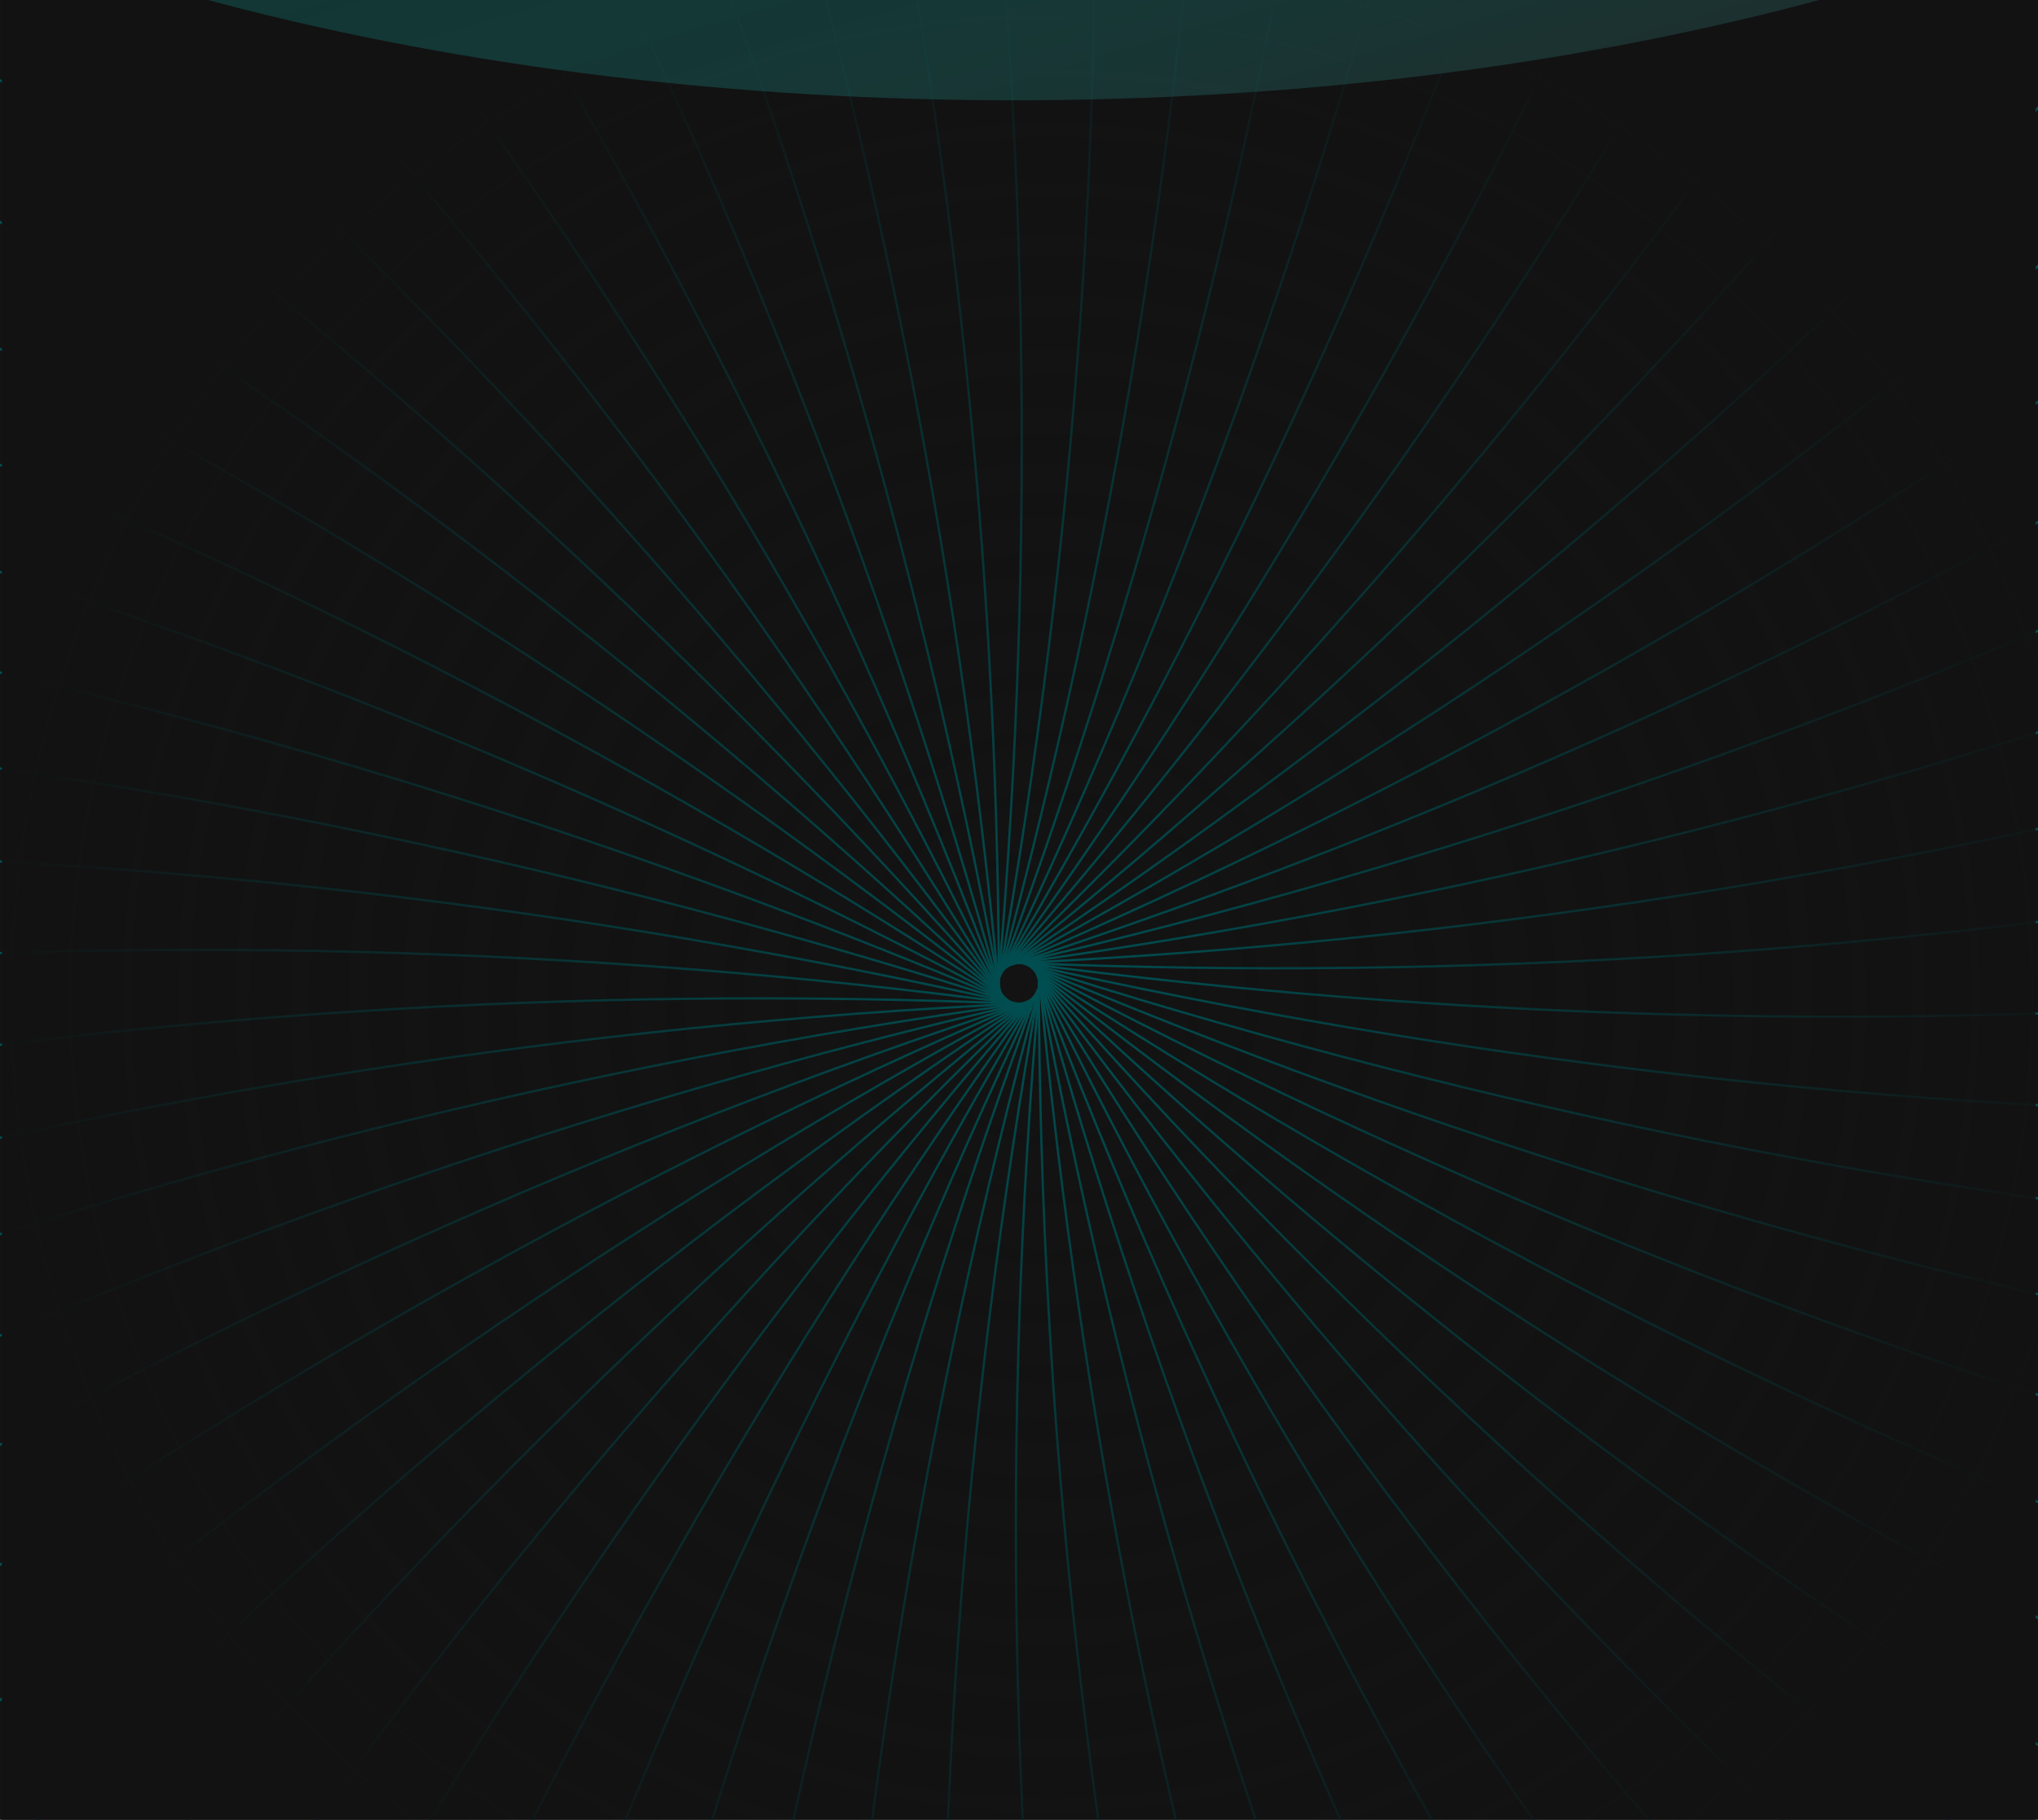 <svg width="449" height="401" viewBox="0 0 449 401" fill="none" xmlns="http://www.w3.org/2000/svg">
<rect x="-11.023" y="-15.938" width="476.973" height="430.908" fill="#131313"/>
<path d="M-151.961 224.147C-127.147 220.162 -98.939 216.522 -67.485 213.816C29.765 205.926 127.578 208.4 224.306 221.195" stroke="#004F52" stroke-width="0.5" stroke-miterlimit="10"/>
<path d="M-151.129 190.347C-126.044 188.625 -97.64 187.518 -66.063 187.666C31.501 188.508 128.698 199.739 223.884 221.169" stroke="#004F52" stroke-width="0.5" stroke-miterlimit="10"/>
<path d="M-147.238 156.793C-122.129 157.31 -93.725 158.761 -62.295 161.713C34.804 171.312 130.607 191.218 223.495 221.095" stroke="#004F52" stroke-width="0.5" stroke-miterlimit="10"/>
<path d="M-140.379 123.707C-115.27 126.462 -87.259 130.447 -56.248 136.228C39.604 154.488 133.239 182.904 223.075 220.996" stroke="#004F52" stroke-width="0.5" stroke-miterlimit="10"/>
<path d="M-130.594 91.359C-106.001 96.279 -78.261 102.847 -47.889 111.383C45.905 138.186 136.587 174.88 222.63 220.849" stroke="#004F52" stroke-width="0.5" stroke-miterlimit="10"/>
<path d="M-117.922 60.02C-93.846 67.202 -66.843 76.181 -37.332 87.398C53.714 122.487 140.77 167.164 222.366 220.676" stroke="#004F52" stroke-width="0.5" stroke-miterlimit="10"/>
<path d="M-102.504 29.961C-79.165 39.284 -53.073 50.624 -24.693 64.4C62.841 107.518 145.543 159.822 222.02 220.431" stroke="#004F52" stroke-width="0.5" stroke-miterlimit="10"/>
<path d="M-84.457 1.4C-62.053 12.765 -37.092 26.393 -10.064 42.727C73.248 93.508 150.922 153.012 221.647 220.233" stroke="#004F52" stroke-width="0.5" stroke-miterlimit="10"/>
<path d="M-63.918 -25.438C-42.621 -12.105 -18.987 3.712 6.466 22.383C84.902 80.438 156.945 146.67 221.381 219.962" stroke="#004F52" stroke-width="0.5" stroke-miterlimit="10"/>
<path d="M-41.07 -50.307C-21.027 -35.129 1.081 -17.27 24.764 3.614C97.683 68.47 163.495 140.904 221.087 219.692" stroke="#004F52" stroke-width="0.5" stroke-miterlimit="10"/>
<path d="M-16.062 -73.061C2.505 -56.136 22.941 -36.334 44.583 -13.432C111.392 57.705 170.451 135.745 220.764 219.373" stroke="#004F52" stroke-width="0.5" stroke-miterlimit="10"/>
<path d="M10.863 -93.529C27.857 -75.006 46.424 -53.458 66 -28.686C126.166 48.146 177.995 131.159 220.614 218.952" stroke="#004F52" stroke-width="0.5" stroke-miterlimit="10"/>
<path d="M39.516 -111.361C54.788 -91.387 71.486 -68.264 88.701 -41.844C141.713 40.084 185.867 127.418 220.419 218.684" stroke="#004F52" stroke-width="0.5" stroke-miterlimit="10"/>
<path d="M69.668 -126.613C83.071 -105.36 97.507 -80.859 112.336 -52.988C157.828 33.36 194.003 124.307 220.249 218.314" stroke="#004F52" stroke-width="0.5" stroke-miterlimit="10"/>
<path d="M101.145 -139.109C112.605 -116.749 124.778 -91.043 137.05 -61.942C174.611 28.133 202.492 121.948 220.222 217.921" stroke="#004F52" stroke-width="0.5" stroke-miterlimit="10"/>
<path d="M133.434 -148.752C142.951 -125.506 152.788 -98.742 162.281 -68.682C191.609 24.406 210.965 120.348 220.024 217.528" stroke="#004F52" stroke-width="0.5" stroke-miterlimit="10"/>
<path d="M166.539 -155.443C173.917 -131.386 181.295 -103.785 188.107 -73.11C209.021 22.238 219.739 119.542 220.077 217.158" stroke="#004F52" stroke-width="0.5" stroke-miterlimit="10"/>
<path d="M200.133 -159.133C205.223 -134.534 210.117 -106.491 214.224 -75.201C226.469 21.627 228.39 119.482 219.954 216.716" stroke="#004F52" stroke-width="0.5" stroke-miterlimit="10"/>
<path d="M233.946 -159.797C236.824 -134.829 239.185 -106.491 240.463 -74.93C243.977 22.64 237.101 120.306 219.953 216.421" stroke="#004F52" stroke-width="0.5" stroke-miterlimit="10"/>
<path d="M267.591 -157.486C268.205 -132.371 268.033 -103.91 266.484 -72.374C261.26 25.08 245.679 121.7 220.004 215.853" stroke="#004F52" stroke-width="0.5" stroke-miterlimit="10"/>
<path d="M300.962 -152.076C299.314 -126.985 296.585 -98.672 292.207 -67.406C278.262 29.18 254.091 124.009 220.102 215.483" stroke="#004F52" stroke-width="0.5" stroke-miterlimit="10"/>
<path d="M333.693 -143.734C329.807 -118.889 324.544 -90.945 317.388 -60.098C294.844 34.858 262.272 127.147 220.223 215.215" stroke="#004F52" stroke-width="0.5" stroke-miterlimit="10"/>
<path d="M365.541 -132.492C359.467 -108.09 351.72 -80.711 341.834 -50.75C310.879 41.81 270.162 130.81 220.371 214.748" stroke="#004F52" stroke-width="0.5" stroke-miterlimit="10"/>
<path d="M396.257 -118.422C387.994 -94.684 377.837 -68.117 365.295 -39.139C326.16 50.265 277.637 135.257 220.543 214.403" stroke="#004F52" stroke-width="0.5" stroke-miterlimit="10"/>
<path d="M425.617 -101.67C415.264 -78.768 402.77 -53.21 387.671 -25.413C340.681 60.069 284.738 140.311 220.785 213.96" stroke="#004F52" stroke-width="0.5" stroke-miterlimit="10"/>
<path d="M453.337 -82.359C441.041 -60.466 426.285 -36.138 408.726 -9.866C354.262 71.112 291.345 146.069 221.035 213.739" stroke="#004F52" stroke-width="0.5" stroke-miterlimit="10"/>
<path d="M479.21 -60.641C464.946 -39.928 448.075 -17.026 428.229 7.572C366.728 83.339 297.347 152.35 221.258 213.442" stroke="#004F52" stroke-width="0.5" stroke-miterlimit="10"/>
<path d="M503.037 -36.678C486.954 -17.343 468.116 3.96 446.204 26.689C378.171 96.636 302.896 159.149 221.648 213.175" stroke="#004F52" stroke-width="0.5" stroke-miterlimit="10"/>
<path d="M524.607 -10.678C506.875 7.132 486.193 26.664 462.338 47.327C388.302 110.894 307.718 166.406 221.945 212.927" stroke="#004F52" stroke-width="0.5" stroke-miterlimit="10"/>
<path d="M543.816 17.17C524.535 33.331 502.205 50.92 476.579 69.369C397.149 126.044 311.915 174.102 222.316 212.732" stroke="#004F52" stroke-width="0.5" stroke-miterlimit="10"/>
<path d="M560.37 46.685C539.761 61.027 515.931 76.549 488.756 92.636C404.565 141.963 315.366 182.188 222.664 212.631" stroke="#004F52" stroke-width="0.5" stroke-miterlimit="10"/>
<path d="M574.255 77.389C552.417 89.836 527.308 103.168 498.805 116.747C410.532 158.334 318.084 190.403 223.023 212.413" stroke="#004F52" stroke-width="0.5" stroke-miterlimit="10"/>
<path d="M585.347 109.316C562.476 119.746 536.162 130.767 506.651 141.738C415.007 175.232 320.062 198.882 223.418 212.288" stroke="#004F52" stroke-width="0.5" stroke-miterlimit="10"/>
<path d="M593.511 142.107C569.804 150.446 542.703 159.081 512.356 167.346C418.077 192.488 321.393 207.528 223.934 212.215" stroke="#004F52" stroke-width="0.5" stroke-miterlimit="10"/>
<path d="M598.704 175.488C574.357 181.687 546.592 187.788 515.507 193.347C419.316 209.93 321.634 216.238 224.109 212.165" stroke="#004F52" stroke-width="0.5" stroke-miterlimit="10"/>
<path d="M600.896 209.213C576.082 213.198 547.874 216.839 516.42 219.52C419.17 227.42 321.356 224.946 224.629 212.14" stroke="#004F52" stroke-width="0.5" stroke-miterlimit="10"/>
<path d="M600.036 242.989C574.976 244.736 546.547 245.843 514.995 245.695C417.424 244.84 320.22 233.609 225.023 212.191" stroke="#004F52" stroke-width="0.5" stroke-miterlimit="10"/>
<path d="M596.167 276.564C571.034 276.048 542.654 274.596 511.224 271.645C414.125 262.056 318.322 242.158 225.434 212.287" stroke="#004F52" stroke-width="0.5" stroke-miterlimit="10"/>
<path d="M589.307 309.652C564.321 306.897 536.162 302.888 505.151 297.107C409.301 278.854 315.665 250.446 225.828 212.363" stroke="#004F52" stroke-width="0.5" stroke-miterlimit="10"/>
<path d="M579.501 341.999C554.908 337.079 527.192 330.487 496.796 321.951C403.001 295.162 312.318 258.476 226.277 212.51" stroke="#004F52" stroke-width="0.5" stroke-miterlimit="10"/>
<path d="M566.854 373.313C542.754 366.13 515.775 357.176 486.264 345.959C395.223 310.861 308.168 266.184 226.566 212.682" stroke="#004F52" stroke-width="0.5" stroke-miterlimit="10"/>
<path d="M551.438 403.373C528.1 394.05 502.007 382.709 473.627 368.934C386.09 325.822 303.387 273.517 226.914 212.902" stroke="#004F52" stroke-width="0.5" stroke-miterlimit="10"/>
<path d="M533.391 431.958C510.962 420.593 486.025 406.941 458.998 390.632C375.677 339.851 297.995 280.348 227.262 213.125" stroke="#004F52" stroke-width="0.5" stroke-miterlimit="10"/>
<path d="M512.85 458.794C491.528 445.461 467.894 429.644 442.441 410.973C364.004 352.919 291.968 286.678 227.551 213.369" stroke="#004F52" stroke-width="0.5" stroke-miterlimit="10"/>
<path d="M489.98 483.663C470.036 468.485 447.902 450.602 424.17 429.717C351.253 364.869 285.441 292.444 227.848 213.664" stroke="#004F52" stroke-width="0.5" stroke-miterlimit="10"/>
<path d="M465.117 506.392C446.525 489.468 426.113 469.69 404.398 446.764C337.541 375.638 278.44 297.596 228.094 213.959" stroke="#004F52" stroke-width="0.5" stroke-miterlimit="10"/>
<path d="M438.063 526.812C421.069 508.289 402.502 486.74 382.926 461.969C322.76 385.136 270.931 302.124 228.312 214.33" stroke="#004F52" stroke-width="0.5" stroke-miterlimit="10"/>
<path d="M409.415 544.695C394.143 524.745 377.567 501.622 360.229 475.202C307.197 393.274 263.018 305.941 228.438 214.674" stroke="#004F52" stroke-width="0.5" stroke-miterlimit="10"/>
<path d="M379.26 559.969C365.857 538.715 351.421 514.19 336.592 486.319C291.097 399.981 254.922 309.042 228.68 215.041" stroke="#004F52" stroke-width="0.5" stroke-miterlimit="10"/>
<path d="M347.886 572.468C336.426 550.083 324.252 524.377 311.981 495.301C274.419 405.225 246.538 311.41 228.809 215.438" stroke="#004F52" stroke-width="0.5" stroke-miterlimit="10"/>
<path d="M315.499 582.11C306.104 558.79 296.267 532.1 286.652 502.015C257.363 408.931 238.048 312.998 229.031 215.83" stroke="#004F52" stroke-width="0.5" stroke-miterlimit="10"/>
<path d="M282.397 588.8C275.02 564.718 267.642 537.265 260.83 506.442C239.913 411.094 229.195 313.79 228.859 216.174" stroke="#004F52" stroke-width="0.5" stroke-miterlimit="10"/>
<path d="M248.702 592.491C243.612 567.892 238.718 539.849 234.611 508.535C222.415 411.71 220.544 313.863 229.028 216.643" stroke="#004F52" stroke-width="0.5" stroke-miterlimit="10"/>
<path d="M215.039 593.154C212.161 568.186 209.8 539.824 208.522 508.288C205.015 410.751 211.891 313.117 229.032 217.035" stroke="#004F52" stroke-width="0.5" stroke-miterlimit="10"/>
<path d="M181.317 590.794C180.702 565.654 180.898 537.217 182.448 505.681C187.721 408.218 203.335 311.592 229.026 217.43" stroke="#004F52" stroke-width="0.5" stroke-miterlimit="10"/>
<path d="M147.871 585.408C149.519 560.317 152.249 532.004 156.626 500.738C170.556 404.15 194.727 309.319 228.732 217.85" stroke="#004F52" stroke-width="0.5" stroke-miterlimit="10"/>
<path d="M115.238 577.068C119.124 552.248 124.362 524.279 131.543 493.431C154.08 398.474 186.652 306.184 228.709 218.119" stroke="#004F52" stroke-width="0.5" stroke-miterlimit="10"/>
<path d="M83.387 565.727C89.461 541.349 97.208 514.069 107.094 483.984C138.049 391.433 178.766 302.441 228.557 218.512" stroke="#004F52" stroke-width="0.5" stroke-miterlimit="10"/>
<path d="M52.648 551.78C60.912 528.042 71.068 501.475 83.611 472.497C122.73 383.061 171.254 298.044 228.363 218.881" stroke="#004F52" stroke-width="0.5" stroke-miterlimit="10"/>
<path d="M23.305 535.026C33.658 512.124 46.151 486.566 61.251 458.769C108.235 373.238 164.178 292.946 228.136 219.248" stroke="#004F52" stroke-width="0.5" stroke-miterlimit="10"/>
<path d="M-4.402 515.716C7.894 493.823 22.649 469.494 40.209 443.222C94.673 362.244 157.59 287.288 227.899 219.617" stroke="#004F52" stroke-width="0.5" stroke-miterlimit="10"/>
<path d="M-30.273 493.995C-16.01 473.282 0.861 450.38 20.633 425.781C82.142 350.014 151.531 281.003 227.629 219.912" stroke="#004F52" stroke-width="0.5" stroke-miterlimit="10"/>
<path d="M-54.105 470.038C-38.022 450.703 -19.184 429.4 2.728 406.671C70.768 336.723 146.052 274.21 227.308 220.186" stroke="#004F52" stroke-width="0.5" stroke-miterlimit="10"/>
<path d="M-75.676 444.035C-57.944 426.225 -37.287 406.694 -13.407 386.03C60.623 322.455 141.207 266.942 226.985 220.43" stroke="#004F52" stroke-width="0.5" stroke-miterlimit="10"/>
<path d="M-94.859 416.214C-75.603 400.052 -53.249 382.464 -27.623 364.015C51.784 307.339 136.993 259.273 226.566 220.627" stroke="#004F52" stroke-width="0.5" stroke-miterlimit="10"/>
<path d="M-111.457 386.771C-90.824 372.405 -66.994 356.883 -39.819 340.82C44.37 291.489 133.57 251.265 226.273 220.826" stroke="#004F52" stroke-width="0.5" stroke-miterlimit="10"/>
<path d="M-125.328 355.974C-103.514 343.527 -78.381 330.194 -49.878 316.616C38.399 275.046 130.846 242.985 225.903 220.975" stroke="#004F52" stroke-width="0.5" stroke-miterlimit="10"/>
<path d="M-136.418 324.042C-113.547 313.587 -87.233 302.592 -57.722 291.62C33.921 258.124 128.866 234.474 225.511 221.07" stroke="#004F52" stroke-width="0.5" stroke-miterlimit="10"/>
<path d="M-144.582 291.252C-120.875 282.913 -93.774 274.278 -63.303 266.013C30.975 240.872 127.66 225.831 225.119 221.145" stroke="#004F52" stroke-width="0.5" stroke-miterlimit="10"/>
<path d="M-149.695 257.871C-125.349 251.672 -97.584 245.571 -66.499 240.012C29.651 223.424 127.292 217.116 224.776 221.194" stroke="#004F52" stroke-width="0.5" stroke-miterlimit="10"/>
<rect x="0.41" y="-0.418" width="448.055" height="402.196" fill="url(#paint0_radial_946_86098)"/>
<g filter="url(#filter0_f_946_86098)">
<ellipse cx="223.301" cy="-136.902" rx="349" ry="159" fill="url(#paint1_linear_946_86098)"/>
</g>
<defs>
<filter id="filter0_f_946_86098" x="-260.576" y="-430.779" width="967.754" height="587.754" filterUnits="userSpaceOnUse" color-interpolation-filters="sRGB">
<feFlood flood-opacity="0" result="BackgroundImageFix"/>
<feBlend mode="normal" in="SourceGraphic" in2="BackgroundImageFix" result="shape"/>
<feGaussianBlur stdDeviation="67.438" result="effect1_foregroundBlur_946_86098"/>
</filter>
<radialGradient id="paint0_radial_946_86098" cx="0" cy="0" r="1" gradientUnits="userSpaceOnUse" gradientTransform="translate(231.553 219.659) rotate(90) scale(234.129 234.129)">
<stop stop-color="#121212" stop-opacity="0"/>
<stop offset="1" stop-color="#121212"/>
</radialGradient>
<linearGradient id="paint1_linear_946_86098" x1="56.59" y1="-434.228" x2="216.171" y2="101.725" gradientUnits="userSpaceOnUse">
<stop offset="0.25" stop-color="#39617D" stop-opacity="0.32"/>
<stop offset="0.63" stop-color="#00DED1" stop-opacity="0.12"/>
<stop offset="1" stop-color="#343434" stop-opacity="0.51"/>
</linearGradient>
</defs>
</svg>
